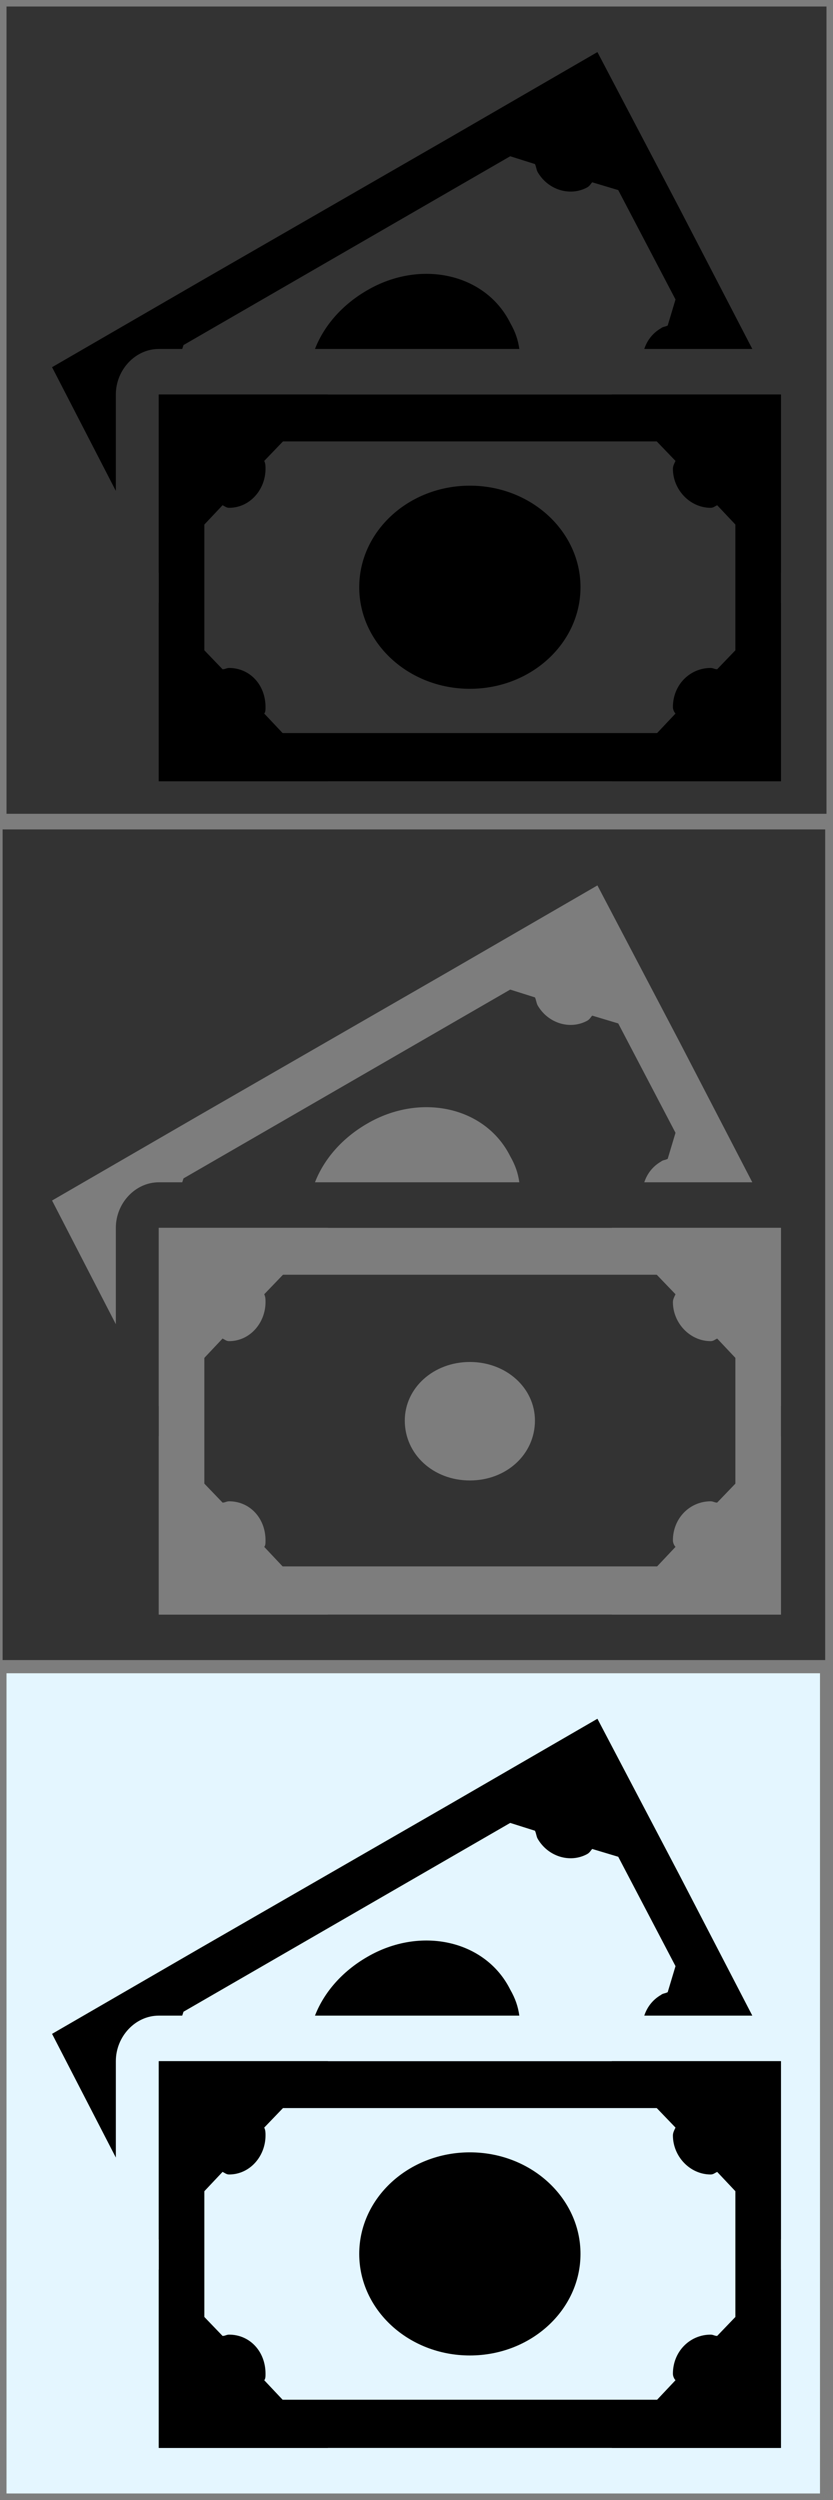 <?xml version="1.0" encoding="UTF-8"?>
<!-- Generator: Bez 1.1.0u (15340) - http://www.juicybitssoftware.com/bez -->
<svg width="64.0" height="192.0" version="1.1" xmlns="http://www.w3.org/2000/svg" xmlns:xlink="http://www.w3.org/1999/xlink">
  <rect width="100%" height="100%" fill="#333333" stroke="none"/>
  <title>QuickQuote-3</title>
  <desc>Created with Bez</desc>
  <path id="Rectangle" fill="#e4f6ff" stroke="#7d7d7d" stroke-width="1.0" d="M0.0,128.0 L63.5,128.0 L63.5,192.0 L0.0,192.0 L0.0,128.0 Z"/>
  <path id="Rectangle-1" fill="none" stroke="#7d7d7d" stroke-width="1.0" d="M-0.0,0.0 L64.0,0.0 L64.0,63.0 L-0.0,63.0 L-0.0,0.0 Z"/>
  <g id="Group">
    <g id="Group-1">
      <path id="Untitled" fill="#7d7d7d" d="M56.5,97.9 L56.5,120.3 L15.7,120.3 L15.7,97.9 L56.5,97.9 M60.0,94.3 L12.2,94.3 L12.2,124.0 L60.0,124.0 L60.0,94.3 L60.0,94.3 Z"/>
      <path id="Untitled-1" fill="#7d7d7d" d="M47.0,94.3 L51.9,99.4 C51.8,99.6 51.7,99.8 51.7,100.0 C51.7,101.6 53.0,103.0 54.6,103.0 C54.8,103.0 54.9,102.9 55.1,102.8 L60.0,108.0 L60.0,94.3 L47.0,94.3 L47.0,94.3 Z"/>
      <path id="Untitled-2" fill="#7d7d7d" d="M31.1,109.1 C31.1,106.6 33.3,104.6 36.1,104.6 C38.9,104.6 41.1,106.6 41.1,109.1 C41.1,111.7 38.9,113.7 36.1,113.7 C33.3,113.7 31.1,111.7 31.1,109.1 Z"/>
      <path id="Untitled-3" fill="#7d7d7d" d="M12.2,108.0 L17.1,102.8 C17.3,102.9 17.4,103.0 17.6,103.0 C19.2,103.0 20.4,101.6 20.4,100.0 C20.4,99.8 20.4,99.6 20.3,99.4 L25.2,94.3 L12.2,94.3 L12.2,108.0 L12.2,108.0 Z"/>
      <path id="Untitled-4" fill="#7d7d7d" d="M20.4,118.3 C20.4,116.6 19.2,115.3 17.6,115.3 C17.4,115.3 17.3,115.4 17.1,115.4 L12.2,110.3 L12.2,124.0 L25.2,124.0 L20.3,118.8 C20.4,118.7 20.4,118.5 20.4,118.3 Z"/>
      <path id="Untitled-5" fill="#7d7d7d" d="M54.6,115.3 C53.0,115.3 51.7,116.6 51.7,118.3 C51.7,118.5 51.8,118.7 51.9,118.8 L47.0,124.0 L60.0,124.0 L60.0,110.3 L55.1,115.4 C54.9,115.4 54.8,115.3 54.6,115.3 Z"/>
      <path id="Untitled-6" fill="#7d7d7d" d="M8.9,94.3 C8.9,92.4 10.4,90.8 12.2,90.8 L14.0,90.8 L14.1,90.5 L39.2,76.0 L41.1,76.6 C41.2,76.8 41.2,77.0 41.3,77.2 C42.1,78.6 43.8,79.1 45.1,78.4 C45.3,78.3 45.4,78.1 45.5,78.0 L47.5,78.6 L51.9,87.0 L51.3,89.0 C51.1,89.1 50.9,89.1 50.8,89.2 C50.1,89.6 49.7,90.2 49.5,90.8 L57.8,90.8 L52.2,80.0 L52.2,80.0 L45.9,68.0 L34.5,74.6 L34.5,74.6 L15.4,85.6 L4.0,92.2 L8.9,101.7 L8.9,94.3 L8.9,94.3 Z"/>
      <path id="Untitled-7" fill="#7d7d7d" d="M28.2,86.3 C26.3,87.4 24.9,89.0 24.2,90.8 L39.9,90.8 C39.8,90.1 39.6,89.5 39.2,88.8 C37.3,85.0 32.3,83.9 28.2,86.3 Z"/>
    </g>
  </g>
  <g id="Group-2">
    <path id="Untitled-8" fill="#000" d="M56.5,161.9 L56.5,184.3 L15.7,184.3 L15.7,161.9 L56.5,161.9 M60.0,158.3 L12.2,158.3 L12.2,188.0 L60.0,188.0 L60.0,158.3 L60.0,158.3 Z"/>
    <path id="Untitled-9" fill="#000" d="M47.0,158.3 L51.9,163.4 C51.8,163.6 51.7,163.8 51.7,164.0 C51.7,165.6 53.0,167.0 54.6,167.0 C54.8,167.0 54.9,166.9 55.1,166.8 L60.0,172.0 L60.0,158.3 L47.0,158.3 L47.0,158.3 Z"/>
    <path id="Untitled-10" fill="#000" d="M44.6,173.1 C44.6,177.4 40.8,180.9 36.1,180.9 C31.4,180.9 27.6,177.4 27.6,173.1 C27.6,168.8 31.4,165.3 36.1,165.3 C40.8,165.3 44.6,168.8 44.6,173.1 Z"/>
    <path id="Untitled-11" fill="#000" d="M12.2,172.0 L17.1,166.8 C17.3,166.9 17.4,167.0 17.6,167.0 C19.2,167.0 20.4,165.6 20.4,164.0 C20.4,163.8 20.4,163.6 20.3,163.4 L25.2,158.3 L12.2,158.3 L12.2,172.0 L12.2,172.0 Z"/>
    <path id="Untitled-12" fill="#000" d="M20.4,182.3 C20.4,180.6 19.2,179.3 17.6,179.3 C17.4,179.3 17.3,179.4 17.1,179.4 L12.2,174.3 L12.2,188.0 L25.2,188.0 L20.3,182.8 C20.4,182.7 20.4,182.5 20.4,182.3 Z"/>
    <path id="Untitled-13" fill="#000" d="M54.6,179.3 C53.0,179.3 51.7,180.6 51.7,182.3 C51.7,182.5 51.8,182.7 51.9,182.8 L47.0,188.0 L60.0,188.0 L60.0,174.3 L55.1,179.4 C54.9,179.4 54.8,179.3 54.6,179.3 Z"/>
    <path id="Untitled-14" fill="#000" d="M8.9,158.3 C8.9,156.4 10.4,154.8 12.2,154.8 L14.0,154.8 L14.1,154.5 L39.2,140.0 L41.1,140.6 C41.2,140.8 41.2,141.0 41.3,141.2 C42.1,142.6 43.8,143.1 45.1,142.4 C45.3,142.3 45.4,142.1 45.5,142.0 L47.5,142.6 L51.9,151.0 L51.3,153.0 C51.1,153.1 50.9,153.1 50.8,153.2 C50.1,153.6 49.7,154.2 49.5,154.8 L57.8,154.8 L52.2,144.0 L52.2,144.0 L45.9,132.0 L34.5,138.6 L34.5,138.6 L15.4,149.6 L4.0,156.2 L8.9,165.7 L8.9,158.3 L8.9,158.3 Z"/>
    <path id="Untitled-15" fill="#000" d="M28.2,150.3 C26.3,151.4 24.9,153.0 24.2,154.8 L39.9,154.8 C39.8,154.1 39.6,153.5 39.2,152.8 C37.3,149.0 32.3,147.9 28.2,150.3 Z"/>
  </g>
  <g id="Group-3">
    <path id="Untitled-16" fill="#000" d="M56.5,33.9 L56.5,56.3 L15.7,56.3 L15.7,33.9 L56.5,33.9 M60.0,30.3 L12.2,30.3 L12.2,60.0 L60.0,60.0 L60.0,30.3 L60.0,30.3 Z"/>
    <path id="Untitled-17" fill="#000" d="M47.0,30.3 L51.9,35.4 C51.8,35.6 51.7,35.8 51.7,36.0 C51.7,37.6 53.0,39.0 54.6,39.0 C54.8,39.0 54.9,38.9 55.1,38.8 L60.0,44.0 L60.0,30.3 L47.0,30.3 L47.0,30.3 Z"/>
    <path id="Untitled-18" fill="#000" d="M44.6,45.1 C44.6,49.4 40.8,52.9 36.1,52.9 C31.4,52.9 27.6,49.4 27.6,45.1 C27.6,40.8 31.4,37.3 36.1,37.3 C40.8,37.3 44.6,40.8 44.6,45.1 Z"/>
    <path id="Untitled-19" fill="#000" d="M12.2,44.0 L17.1,38.8 C17.3,38.9 17.4,39.0 17.6,39.0 C19.2,39.0 20.4,37.6 20.4,36.0 C20.4,35.8 20.4,35.6 20.3,35.4 L25.2,30.3 L12.2,30.3 L12.2,44.0 L12.2,44.0 Z"/>
    <path id="Untitled-20" fill="#000" d="M20.4,54.3 C20.4,52.6 19.2,51.3 17.6,51.3 C17.4,51.3 17.3,51.4 17.1,51.4 L12.2,46.3 L12.2,60.0 L25.2,60.0 L20.3,54.8 C20.4,54.7 20.4,54.5 20.4,54.3 Z"/>
    <path id="Untitled-21" fill="#000" d="M54.6,51.3 C53.0,51.3 51.7,52.6 51.7,54.3 C51.7,54.5 51.8,54.7 51.9,54.8 L47.0,60.0 L60.0,60.0 L60.0,46.3 L55.1,51.4 C54.9,51.4 54.8,51.3 54.6,51.3 Z"/>
    <path id="Untitled-22" fill="#000" d="M8.9,30.3 C8.9,28.4 10.4,26.8 12.2,26.8 L14.0,26.8 L14.1,26.5 L39.2,12.0 L41.1,12.6 C41.2,12.8 41.2,13.0 41.3,13.2 C42.1,14.6 43.8,15.1 45.1,14.4 C45.3,14.3 45.4,14.1 45.5,14.0 L47.5,14.6 L51.9,23.0 L51.3,25.0 C51.1,25.1 50.9,25.1 50.8,25.2 C50.1,25.6 49.7,26.2 49.5,26.8 L57.8,26.8 L52.2,16.0 L52.2,16.0 L45.9,4.0 L34.5,10.6 L34.5,10.6 L15.4,21.6 L4.0,28.2 L8.9,37.7 L8.9,30.3 L8.9,30.3 Z"/>
    <path id="Untitled-23" fill="#000" d="M28.2,22.3 C26.3,23.4 24.9,25.0 24.2,26.8 L39.9,26.8 C39.8,26.1 39.6,25.5 39.2,24.8 C37.3,21.0 32.3,19.9 28.2,22.3 Z"/>
  </g>
  <path id="Rectangle-2" fill="none" stroke="#7d7d7d" stroke-width="1.0" d="M-0.3,63.2 L63.9,63.2 L63.9,128.0 L-0.3,128.0 L-0.3,63.2 Z"/>
</svg>

